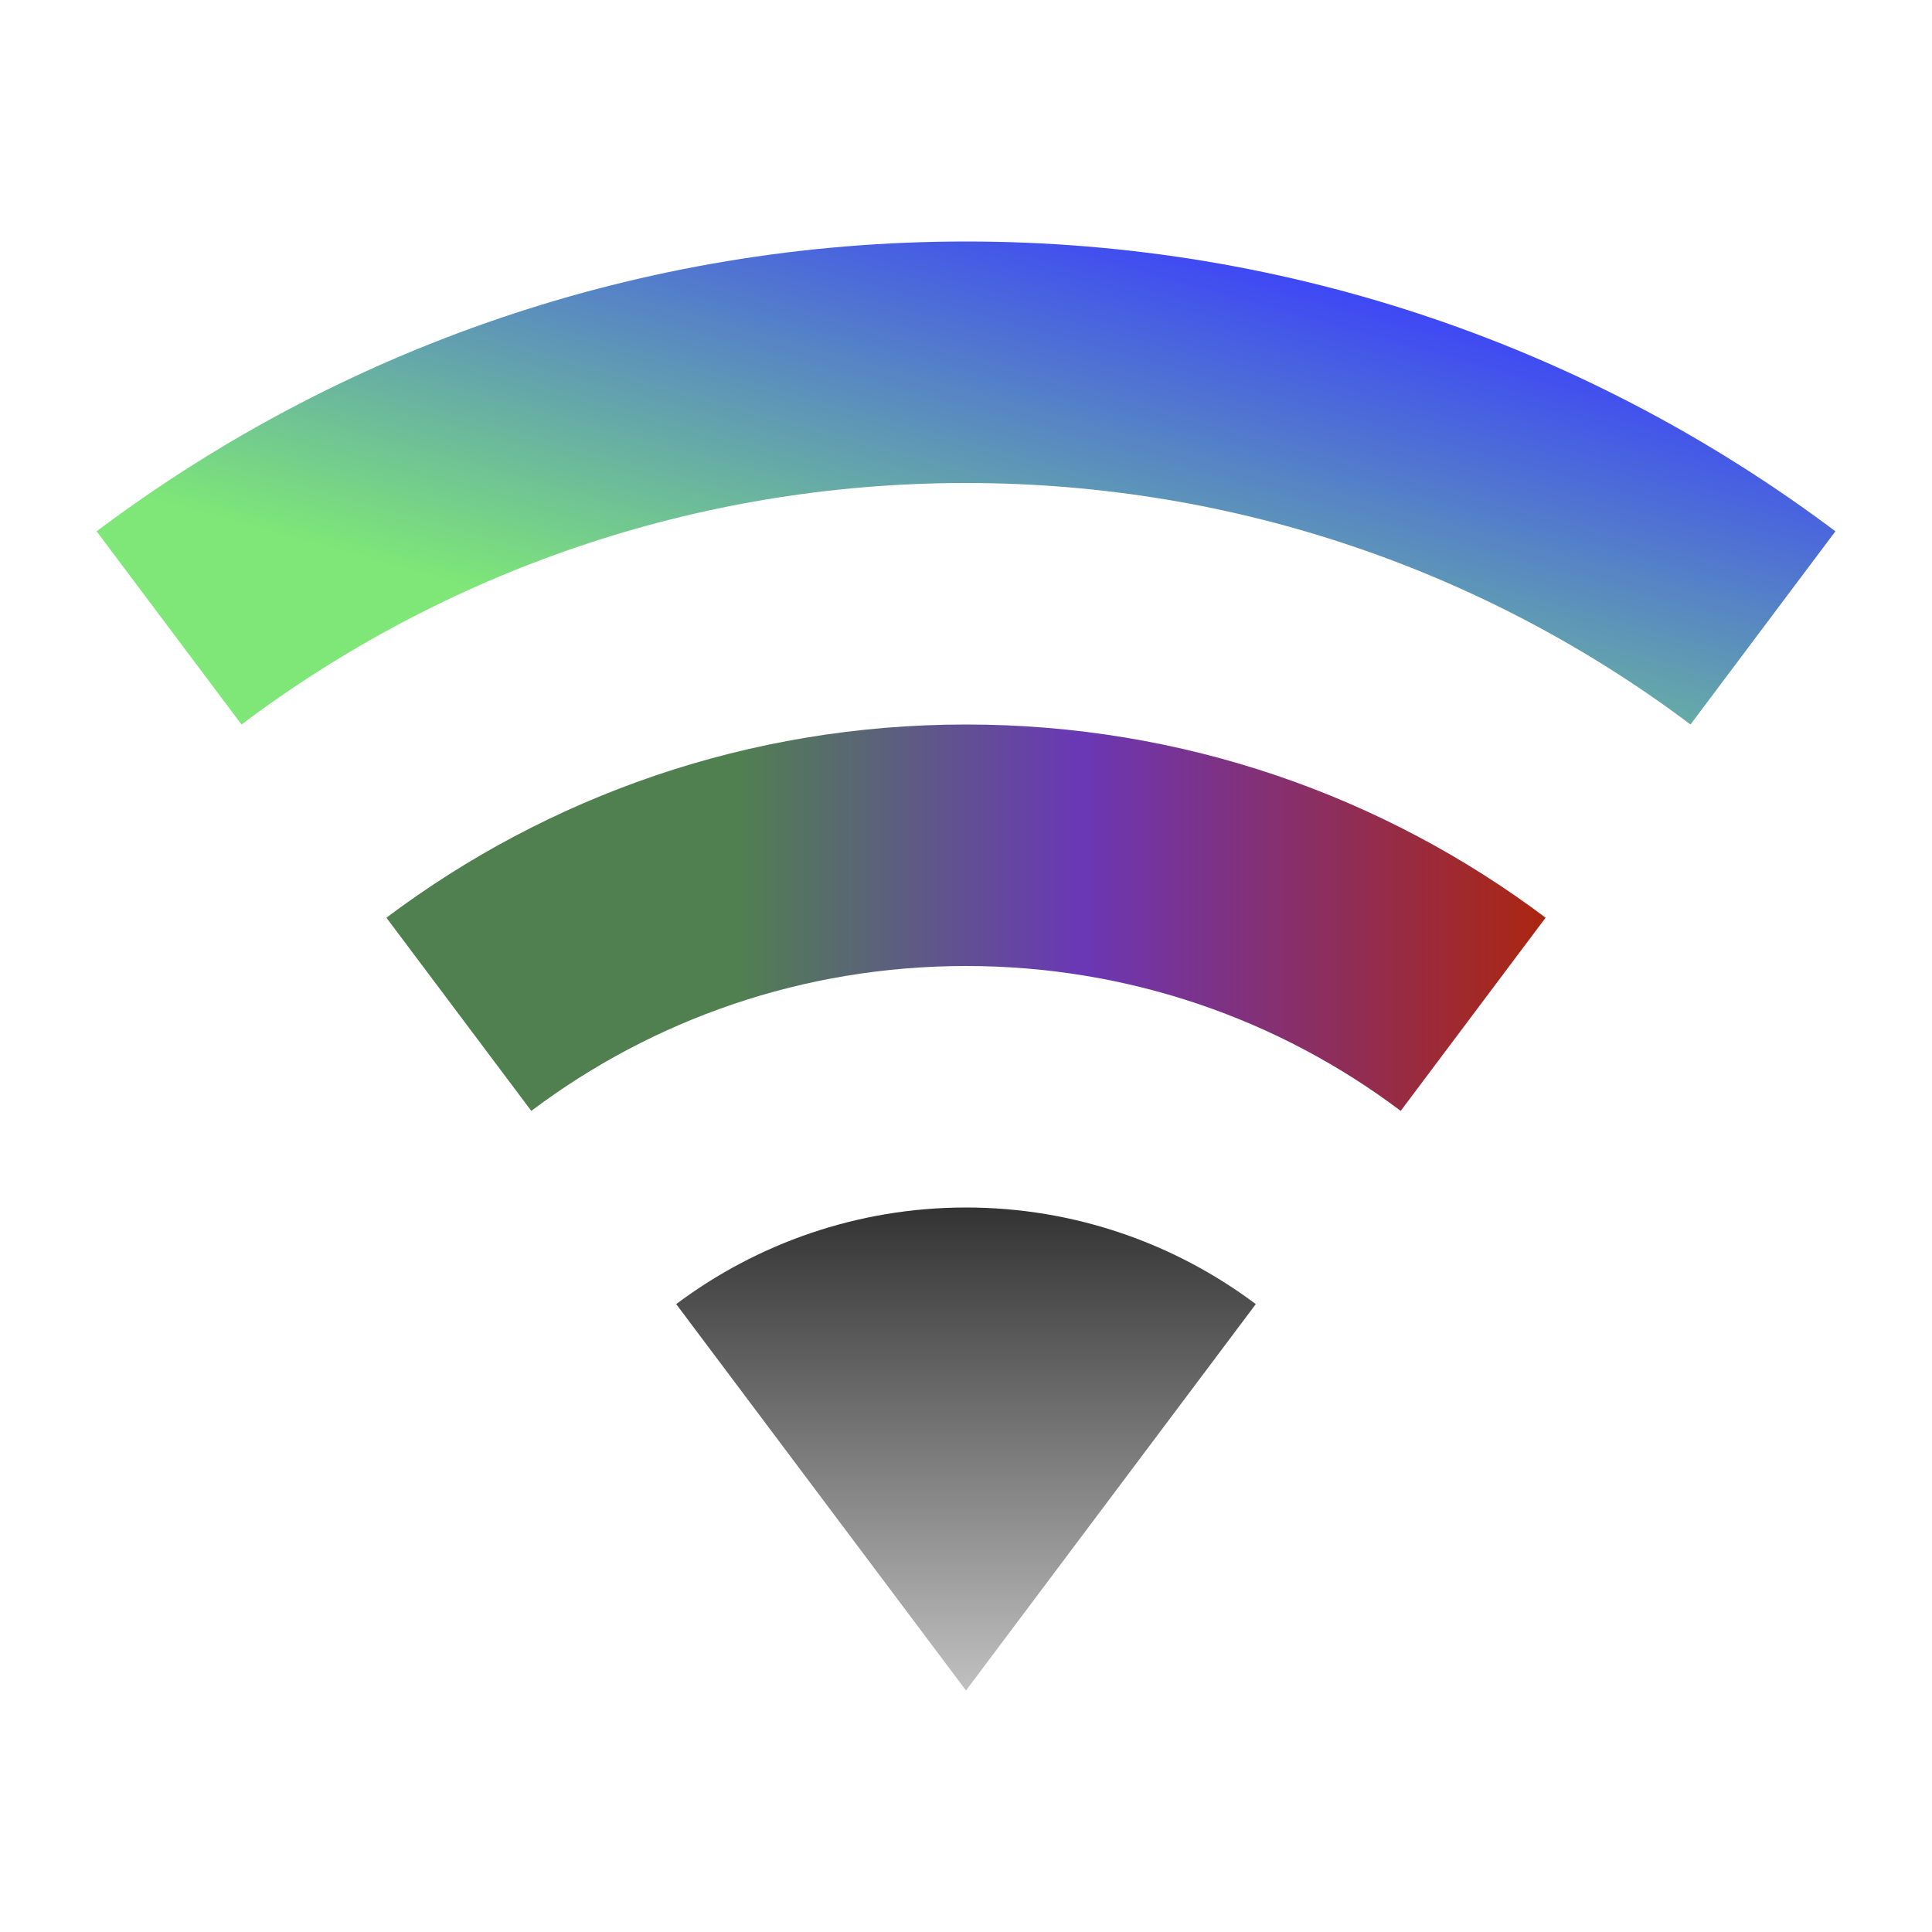 <svg xmlns="http://www.w3.org/2000/svg" viewBox="0 0 24 24">
    <title>luci-vue-pwa</title>
    <defs>
    <!-- 第一个渐变 -->
    <linearGradient id="grad1" x1="0%" y1="100%" x2="100%" y2="0%">
      <stop offset="25%" style="stop-color:#7ee777;" />
      <stop offset="85%" style="stop-color:#393bff;" />
    </linearGradient>
    <!-- 第二个渐变 -->
    <linearGradient id="grad2" x1="0%" y1="0%" x2="100%" y2="0%">
      <stop offset="30%" style="stop-color:#508050;" />
      <stop offset="60%" style="stop-color:#6a37b6;" />
      <stop offset="100%" style="stop-color:#ab2611;" />
    </linearGradient>
    <!-- 第三个渐变 -->
    <linearGradient id="grad3" x1="0%" y1="0%" x2="0%" y2="100%">
      <stop offset="0%" style="stop-color:#333;" />
      <stop offset="100%" style="stop-color:rgb(192,192,192);" />
    </linearGradient>
    </defs>
    <!-- 第一部分 -->
    <path d="M12,21L15.6,16.2C14.6,15.45 13.35,15 12,15C10.65,15 9.4,15.45 8.4,16.2L12,21"
        fill="url(#grad3)" />
    <!-- 第二部分 -->
    <path
        d="M12,3C7.95,3 4.21,4.34 1.2,6.6L3,9C5.5,7.12 8.62,6 12,6C15.38,6 18.5,7.12 21,9L22.8,6.6C19.79,4.34 16.05,3 12,3"
        fill="url(#grad1)" />
    <!-- 第三部分 -->
    <path
        d="M12,9C9.3,9 6.81,9.89 4.8,11.4L6.6,13.8C8.1,12.67 9.97,12 12,12C14.03,12 15.9,12.67 17.4,13.8L19.2,11.4C17.19,9.89 14.7,9 12,9"
        fill="url(#grad2)" />
</svg>